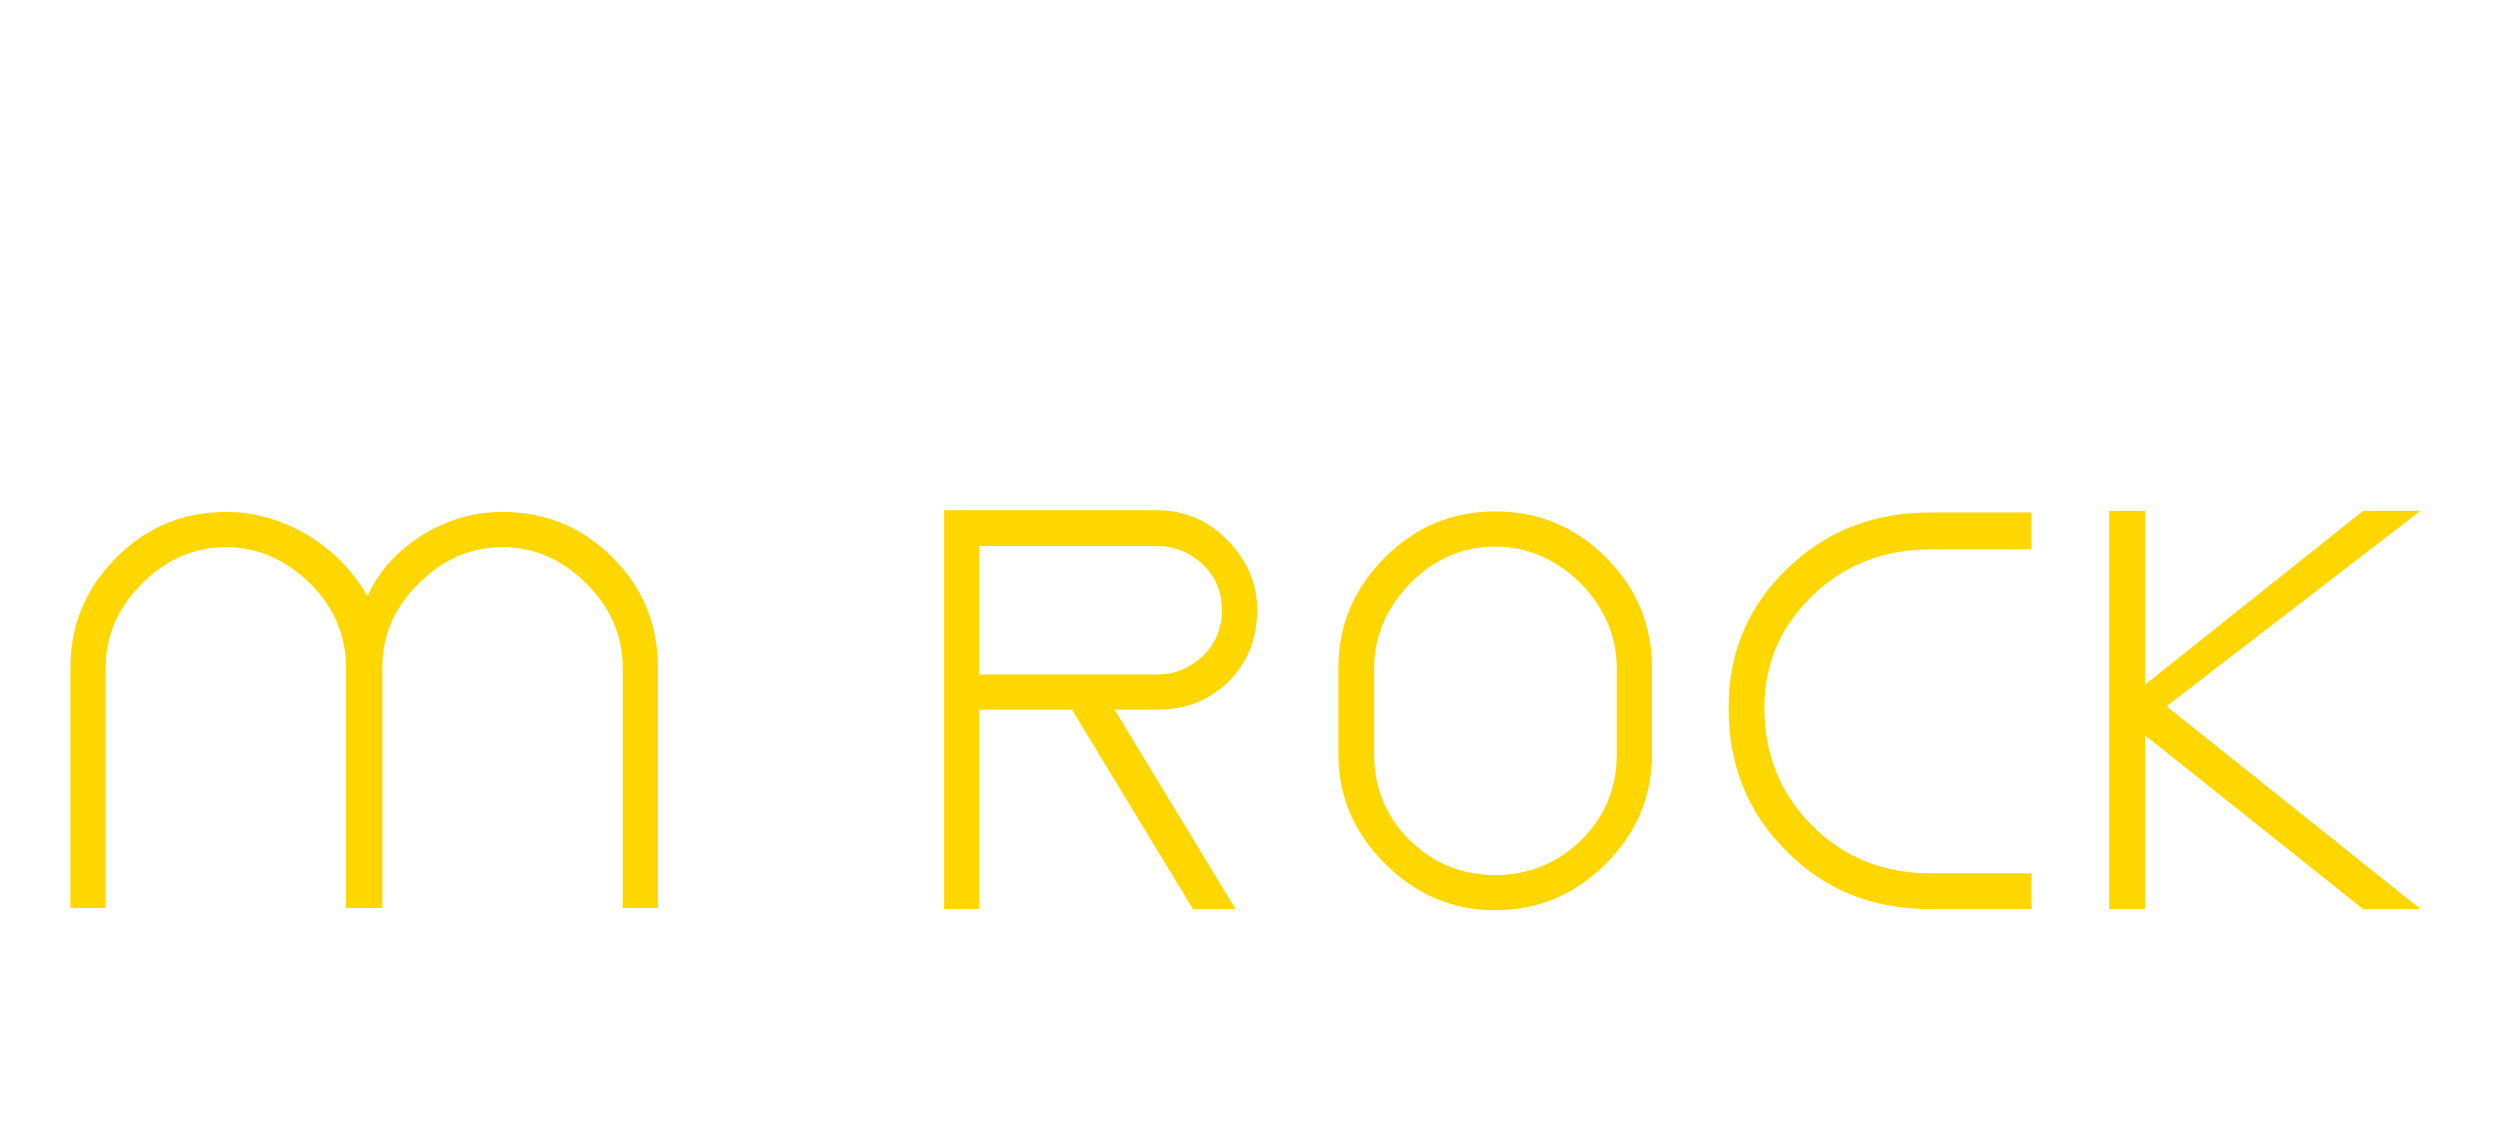 <?xml version="1.0"?>
<svg version="1.1" xmlns="http://www.w3.org/2000/svg" width="220px" height="100px" style="border: dashed 2px #aaa"><path fill="#ffd700" d="M6.2,79.9l3.1,0l0-21.15q0-4.2,3.2-7.4t7.4-3.2q4.1,0,7.4,3.2q3.15,3.15,3.15,7.4l0,21.15l3.2,0l0-21.15q0-4.3,3.2-7.4q3.2-3.2,7.35-3.2q4.2,0,7.4,3.2t3.2,7.4l0,21.15l3.1,0l0-21.15q0-5.7-4-9.7t-9.7-4q-3.75,0-7.05,2.05q-3.35,2.1-4.8,5.35q-1.95-3.35-5.25-5.35q-3.45-2.05-7.2-2.05q-5.65,0-9.65,4q-4.05,4.05-4.05,9.7l0,21.15z M98.084,62.45l3.75,0q3.8,0,6.3-2.5t2.5-6.3q0-3.35-2.5-6q-2.65-2.75-6.3-2.75l-15.65,0l-3.1,0l0,35.1l3.1,0l0-17.55l8.15,0l10.65,17.55l3.75,0z M86.184,59.35l0-11.3l15.65,0q2.3,0,4.05,1.65q1.65,1.65,1.65,3.95q0,2.4-1.65,4.05q-1.75,1.65-4.05,1.65l-15.65,0z M131.576,45q-5.65,0-9.7,4.05q-4.1,4.1-4.1,9.75l0,7.55q0,5.55,4.1,9.65t9.7,4.1q5.65,0,9.75-4.1q4.05-4.05,4.05-9.65l0-7.55q0-5.7-4.05-9.75t-9.75-4.05z M142.276,58.8l0,7.55q0,4.55-3.2,7.65q-3.15,3-7.5,3t-7.45-3q-3.2-3.1-3.2-7.65l0-7.55q0-4.2,3.2-7.5q3.2-3.2,7.45-3.2q4.2,0,7.5,3.2q3.2,3.3,3.2,7.5z M178.768,80l0-3.15l-8.9,0q-6.2,0-10.4-4.2t-4.2-10.4q0-5.7,4.2-9.8t10.4-4.1l8.9,0l0-3.25l-8.9,0q-7.55,0-12.65,5q-5.1,4.95-5.1,12.15q0,7.65,5.1,12.65q5,5.1,12.65,5.1l8.9,0z M207.96,80l5.05,0l-22.35-17.85l22.35-17.2l-5.05,0l-19.2,15.3l0-15.3l-3.15,0l0,35.05l3.15,0l0-15.3z"/><path fill="#" d=""/></svg>
